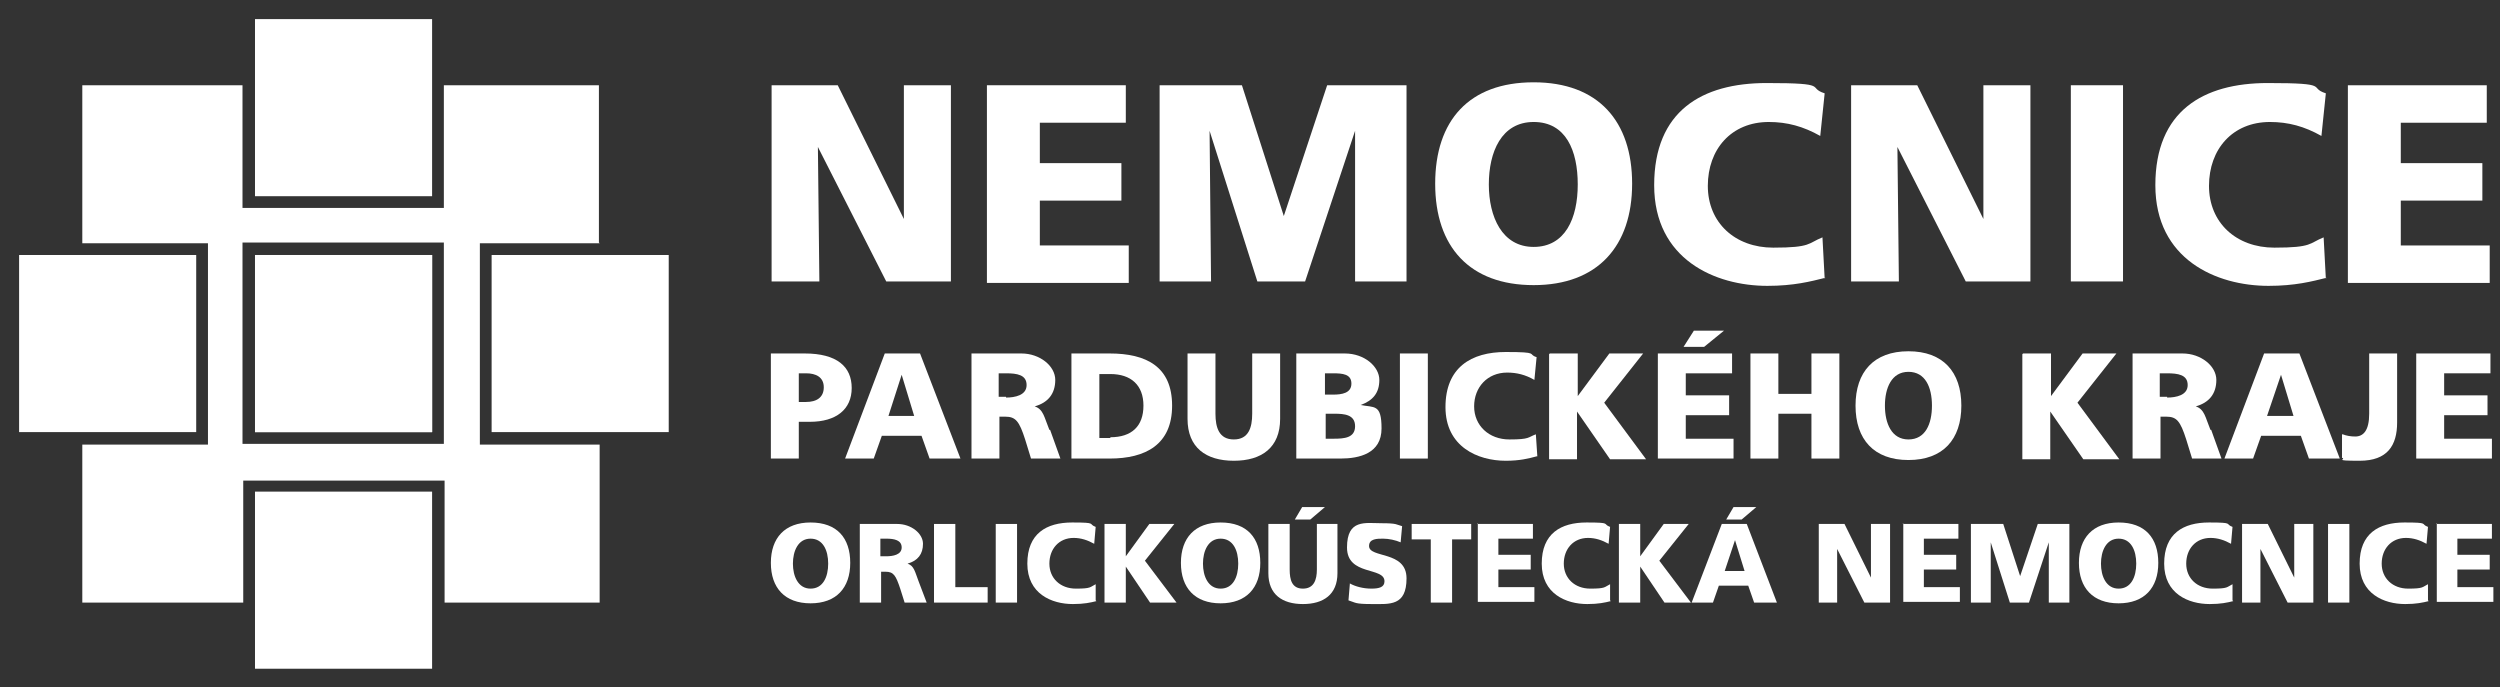 <?xml version="1.0" encoding="UTF-8"?>
<svg id="Vrstva_1" xmlns="http://www.w3.org/2000/svg" version="1.1" viewBox="0 0 340.2 93.5">
  <rect x="0" y="0" width="340.2" height="93.5" fill="#333333" stroke="none"/>
  <!-- Generator: Adobe Illustrator 29.8.2, SVG Export Plug-In . SVG Version: 2.1.1 Build 3)  -->
  <defs>
    <style>
      .st0 {
        fill: #fff;
      }
    </style>
  </defs>
  <rect class="st0" x="34.7" y="34.7" width="24.1" height="24.1"/>
  <path class="st0" d="M81.5,33V11.6h-21.1v16.7h-27.4V11.6H11.2v21.5h17.1v27.4H11.2v21.5h21.9v-16.6h27.4v16.6h21.1v-21.5h-16.3v-27.4h16.3ZM60.4,60.4h-27.4v-27.4h27.4v27.4Z"/>
  <rect class="st0" x="34.7" y="34.7" width="24.1" height="24.1"/>
  <g>
    <path class="st0" d="M104.9,11.6h9.1l9,18.2h0V11.6c-.1,0,6.4,0,6.4,0v26.7h-8.8l-9.3-18.3h0l.2,18.3h-6.5V11.6h0Z"/>
    <path class="st0" d="M134.4,11.6h18.8v5.1h-11.7v5.5h11.1v5.1h-11.1v6.1h12.1v5.1h-19.3V11.6Z"/>
    <path class="st0" d="M157.8,11.6h11.2l5.7,17.8h0l5.9-17.8h10.8v26.7h-7v-20.5c.1,0,0,0,0,0l-6.8,20.5h-6.5l-6.5-20.5h0l.2,20.5h-7V11.6h0Z"/>
    <path class="st0" d="M208.7,11.2c-8.8,0-13.4,5.2-13.4,13.8s4.7,13.8,13.4,13.8,13.4-5.3,13.4-13.8-4.6-13.8-13.4-13.8ZM208.7,33.6c-4.3,0-6.1-4.1-6.1-8.5s1.7-8.5,6.1-8.5,6,3.9,6,8.5-1.7,8.5-6,8.5Z"/>
    <path class="st0" d="M248.4,37.8c-2,.5-4.3,1.1-7.9,1.1-7.1,0-15.4-3.6-15.4-13.7s6.5-13.9,15.3-13.9,5.4.6,7.9,1.4l-.6,5.8c-2.3-1.3-4.5-1.9-7-1.9-5.1,0-8.3,3.7-8.3,8.7s3.7,8.4,8.9,8.4,4.7-.6,6.7-1.4l.3,5.6Z"/>
    <path class="st0" d="M251.8,11.6h9.1l9,18.2h0V11.6c-.1,0,6.4,0,6.4,0v26.7h-8.8l-9.3-18.3h0l.2,18.3h-6.5V11.6h0Z"/>
    <path class="st0" d="M281.8,11.6h7.1v26.7h-7.1V11.6Z"/>
    <path class="st0" d="M316.6,37.8c-2,.5-4.3,1.1-7.9,1.1-7.1,0-15.4-3.6-15.4-13.7s6.5-13.9,15.3-13.9,5.4.6,7.9,1.4l-.6,5.8c-2.3-1.3-4.5-1.9-7-1.9-5.1,0-8.3,3.7-8.3,8.7s3.7,8.4,8.9,8.4,4.7-.6,6.7-1.4l.3,5.6Z"/>
    <path class="st0" d="M319.6,11.6h18.8v5.1h-11.7v5.5h11.1v5.1h-11.1v6.1h12.1v5.1h-19.3V11.6Z"/>
  </g>
  <g>
    <path class="st0" d="M109.5,48.1h-4.6v14.3h3.8v-5h1.5c3.6,0,5.7-1.7,5.7-4.6s-2-4.7-6.4-4.7ZM109.7,54.7h-1v-3.9h1c1.3,0,2.4.5,2.4,1.9s-1,2-2.4,2Z"/>
    <path class="st0" d="M125.1,48.1h-4.7l-5.4,14.3h3.9l1.1-3.1h5.4l1.1,3.1h4.2l-5.5-14.3ZM120.9,56.6l1.8-5.6h0l1.7,5.6h-3.6Z"/>
    <path class="st0" d="M142.8,58.5c-.7-1.7-.8-2.8-2-3.2h0c1.8-.5,2.8-1.7,2.8-3.6s-2.1-3.6-4.6-3.6h-6.8v14.3h3.8v-5.7h.8c1.4,0,1.9.6,2.7,3.1l.8,2.6h4l-1.4-3.9ZM136.9,54h-1v-3.2h1c1.5,0,2.8.2,2.8,1.6s-1.6,1.7-2.8,1.7Z"/>
    <path class="st0" d="M151,48.1h-5.2v14.3h5.2c4.9,0,8.5-1.9,8.5-7.2s-3.5-7.1-8.5-7.1ZM151.1,59.6h-1.5v-8.7h1.5c2.8,0,4.5,1.5,4.5,4.3s-1.6,4.3-4.5,4.3Z"/>
    <path class="st0" d="M174.2,57c0,3.9-2.5,5.7-6.3,5.7s-6.3-1.8-6.3-5.7v-8.9h3.8v8.2c0,1.9.5,3.5,2.5,3.5s2.5-1.6,2.5-3.5v-8.2h3.8v8.9h0Z"/>
    <path class="st0" d="M185.2,55.1h0c1.6-.6,2.5-1.6,2.5-3.4s-2-3.6-4.7-3.6h-6.6v14.3h6c2.6,0,5.6-.7,5.6-4.1s-1-2.8-2.9-3.2ZM180.3,50.8h1.1c1.3,0,2.5.1,2.5,1.4s-1.3,1.5-2.5,1.5h-1.1v-3ZM181.5,59.7h-1.1v-3.4h1.2c1.3,0,2.8.1,2.8,1.7s-1.5,1.7-2.9,1.7Z"/>
    <path class="st0" d="M190.5,48.1h3.8v14.3h-3.8v-14.3Z"/>
    <path class="st0" d="M209.1,62.1c-1.1.3-2.3.6-4.2.6-3.8,0-8.2-1.9-8.2-7.3s3.5-7.5,8.2-7.5,2.9.3,4.2.7l-.3,3.1c-1.2-.7-2.4-1-3.7-1-2.7,0-4.5,2-4.5,4.6s2,4.5,4.8,4.5,2.5-.3,3.6-.7l.2,3Z"/>
    <path class="st0" d="M210.9,48.1h3.8v5.8h0l4.3-5.8h4.6l-5.3,6.7,5.7,7.7h-4.9l-4.5-6.5h0v6.5h-3.8v-14.3h0Z"/>
    <path class="st0" d="M229.4,59.7v-3.2h5.9v-2.7h-5.9v-3h6.3v-2.7h-10.1v14.3h10.3v-2.7h-6.5ZM230.5,45l-1.4,2.2h2.8l2.7-2.2h-4.1Z"/>
    <path class="st0" d="M238.2,48.1h3.8v5.5h4.5v-5.5h3.8v14.3h-3.8v-6.1h-4.5v6.1h-3.8v-14.3Z"/>
    <path class="st0" d="M259.7,47.8c-4.7,0-7.2,2.8-7.2,7.4s2.5,7.4,7.2,7.4,7.2-2.8,7.2-7.4-2.5-7.4-7.2-7.4ZM259.7,59.8c-2.3,0-3.2-2.2-3.2-4.6s.9-4.6,3.2-4.6,3.2,2.1,3.2,4.6-.9,4.6-3.2,4.6Z"/>
    <path class="st0" d="M275.3,48.1h3.8v5.8h0l4.3-5.8h4.6l-5.3,6.7,5.7,7.7h-4.9l-4.5-6.5h0v6.5h-3.8v-14.3h0Z"/>
    <path class="st0" d="M300.8,58.5c-.7-1.7-.8-2.8-2-3.2h0c1.8-.5,2.8-1.7,2.8-3.6s-2.1-3.6-4.6-3.6h-6.8v14.3h3.8v-5.7h.8c1.4,0,1.9.6,2.7,3.1l.8,2.6h4l-1.4-3.9ZM294.9,54h-1v-3.2h1c1.5,0,2.8.2,2.8,1.6s-1.6,1.7-2.8,1.7Z"/>
    <path class="st0" d="M312.8,48.1h-4.7l-5.4,14.3h3.9l1.1-3.1h5.4l1.1,3.1h4.2l-5.5-14.3ZM308.5,56.6l1.9-5.6h0l1.7,5.6h-3.6Z"/>
    <path class="st0" d="M318.8,59.1c.5.2,1.1.3,1.7.3,1.1,0,1.9-.8,1.9-3.1v-8.2h3.8v9.4c0,3.1-1.3,5.2-5.1,5.2s-1.7-.2-2.4-.4v-3.2Z"/>
    <path class="st0" d="M328.8,48.1h10.1v2.7h-6.3v3h5.9v2.7h-5.9v3.2h6.5v2.7h-10.3v-14.3h0Z"/>
  </g>
  <rect class="st0" x="34.7" y="34.7" width="24.1" height="24.1"/>
  <rect class="st0" x="34.7" y="2.6" width="24.1" height="24.1"/>
  <rect class="st0" x="34.7" y="66.9" width="24.1" height="24.1"/>
  <rect class="st0" x="2.6" y="34.7" width="24.1" height="24.1"/>
  <rect class="st0" x="66.9" y="34.7" width="24.1" height="24.1"/>
  <g>
    <path class="st0" d="M110.3,71.1c-3.5,0-5.4,2.1-5.4,5.5s1.9,5.5,5.4,5.5,5.4-2.1,5.4-5.5-1.8-5.5-5.4-5.5ZM110.3,80.1c-1.7,0-2.4-1.7-2.4-3.4s.7-3.4,2.4-3.4,2.4,1.6,2.4,3.4-.7,3.4-2.4,3.4Z"/>
    <path class="st0" d="M125,79.1c-.5-1.3-.6-2.1-1.5-2.4h0c1.4-.4,2.1-1.3,2.1-2.7s-1.6-2.7-3.5-2.7h-5.1v10.7h2.9v-4.2h.6c1.1,0,1.4.5,2,2.3l.6,1.9h3l-1.1-2.9ZM120.6,75.7h-.8v-2.4h.8c1.1,0,2.1.2,2.1,1.2s-1.2,1.2-2.1,1.2Z"/>
    <path class="st0" d="M127.1,71.3h2.9v8.6h4.4v2.1h-7.3v-10.7Z"/>
    <path class="st0" d="M135.5,71.3h2.9v10.7h-2.9v-10.7Z"/>
    <path class="st0" d="M149.2,81.8c-.8.2-1.7.4-3.2.4-2.9,0-6.2-1.4-6.2-5.5s2.6-5.6,6.1-5.6,2.1.2,3.2.6l-.2,2.3c-.9-.5-1.8-.8-2.8-.8-2,0-3.3,1.5-3.3,3.5s1.5,3.4,3.6,3.4,1.9-.2,2.7-.6v2.2Z"/>
    <path class="st0" d="M150.3,71.3h2.9v4.4h0l3.2-4.4h3.4l-4,5,4.3,5.7h-3.6l-3.3-4.9h0v4.9h-2.9v-10.7h0Z"/>
    <path class="st0" d="M166.1,71.1c-3.5,0-5.4,2.1-5.4,5.5s1.9,5.5,5.4,5.5,5.4-2.1,5.4-5.5-1.8-5.5-5.4-5.5ZM166.1,80.1c-1.7,0-2.4-1.7-2.4-3.4s.7-3.4,2.4-3.4,2.4,1.6,2.4,3.4-.7,3.4-2.4,3.4Z"/>
    <path class="st0" d="M179.2,71.3v6.2c0,1.4-.4,2.6-1.9,2.6s-1.8-1.2-1.8-2.6v-6.2h-2.9v6.7c0,2.9,1.9,4.2,4.7,4.2s4.7-1.3,4.7-4.2v-6.7h-2.8ZM177.2,69l-1,1.7h2.1l2-1.7h-3.1Z"/>
    <path class="st0" d="M183.7,79.4c.7.4,1.8.7,2.9.7s1.8-.2,1.8-1c0-2-5.1-.7-5.1-4.6s2.5-3.3,4.7-3.3,2,.2,2.8.4l-.2,2.2c-.7-.3-1.6-.5-2.4-.5s-1.9,0-1.9,1c0,1.7,5.1.6,5.1,4.4s-2.3,3.5-4.7,3.5-2.2-.2-3.2-.5l.2-2.4Z"/>
    <path class="st0" d="M194.7,73.4h-2.6v-2.1h8.1v2.1h-2.6v8.6h-2.9v-8.6h0Z"/>
    <path class="st0" d="M201,71.3h7.6v2h-4.7v2.2h4.4v2h-4.4v2.4h4.9v2h-7.7v-10.7h0Z"/>
    <path class="st0" d="M219.2,81.8c-.8.2-1.7.4-3.2.4-2.9,0-6.2-1.4-6.2-5.5s2.6-5.6,6.1-5.6,2.1.2,3.2.6l-.2,2.3c-.9-.5-1.8-.8-2.8-.8-2,0-3.3,1.5-3.3,3.5s1.5,3.4,3.6,3.4,1.9-.2,2.7-.6v2.2Z"/>
    <path class="st0" d="M220.3,71.3h2.9v4.4h0l3.2-4.4h3.4l-4,5,4.3,5.7h-3.6l-3.3-4.9h0v4.9h-2.9v-10.7h0Z"/>
    <path class="st0" d="M237.8,71.3h-3.5l-4.1,10.7h2.9l.8-2.3h4l.8,2.3h3.1l-4.1-10.7ZM234.7,77.7l1.4-4.2h0l1.3,4.2h-2.7ZM235.9,69l-1,1.7h2.1l2-1.7h-3.1Z"/>
    <path class="st0" d="M247.4,71.3h3.6l3.6,7.3h0v-7.3s2.6,0,2.6,0v10.7h-3.5l-3.7-7.3h0v7.3c0,0-2.5,0-2.5,0v-10.7h0Z"/>
    <path class="st0" d="M258.9,71.3h7.6v2h-4.7v2.2h4.4v2h-4.4v2.4h4.9v2h-7.7v-10.7Z"/>
    <path class="st0" d="M268.1,71.3h4.5l2.3,7.1h0l2.4-7.1h4.3v10.7h-2.8v-8.2s0,0,0,0l-2.7,8.2h-2.6l-2.6-8.2h0v8.2c0,0-2.7,0-2.7,0v-10.7h0Z"/>
    <path class="st0" d="M288.3,71.1c-3.5,0-5.4,2.1-5.4,5.5s1.9,5.5,5.4,5.5,5.4-2.1,5.4-5.5-1.8-5.5-5.4-5.5ZM288.3,80.1c-1.7,0-2.4-1.7-2.4-3.4s.7-3.4,2.4-3.4,2.4,1.6,2.4,3.4-.7,3.4-2.4,3.4Z"/>
    <path class="st0" d="M303.9,81.8c-.8.2-1.7.4-3.2.4-2.9,0-6.2-1.4-6.2-5.5s2.6-5.6,6.1-5.6,2.1.2,3.2.6l-.2,2.3c-.9-.5-1.8-.8-2.8-.8-2,0-3.3,1.5-3.3,3.5s1.5,3.4,3.6,3.4,1.9-.2,2.7-.6v2.2Z"/>
    <path class="st0" d="M305,71.3h3.6l3.6,7.3h0v-7.3s2.6,0,2.6,0v10.7h-3.5l-3.7-7.3h0v7.3c0,0-2.5,0-2.5,0v-10.7h0Z"/>
    <path class="st0" d="M316.8,71.3h2.9v10.7h-2.9v-10.7Z"/>
    <path class="st0" d="M330.5,81.8c-.8.2-1.7.4-3.2.4-2.9,0-6.2-1.4-6.2-5.5s2.6-5.6,6.1-5.6,2.1.2,3.2.6l-.2,2.3c-.9-.5-1.8-.8-2.8-.8-2,0-3.3,1.5-3.3,3.5s1.5,3.4,3.6,3.4,1.9-.2,2.7-.6v2.2Z"/>
    <path class="st0" d="M331.5,71.3h7.6v2h-4.7v2.2h4.4v2h-4.4v2.4h4.9v2h-7.7v-10.7Z"/>
  </g>
</svg>